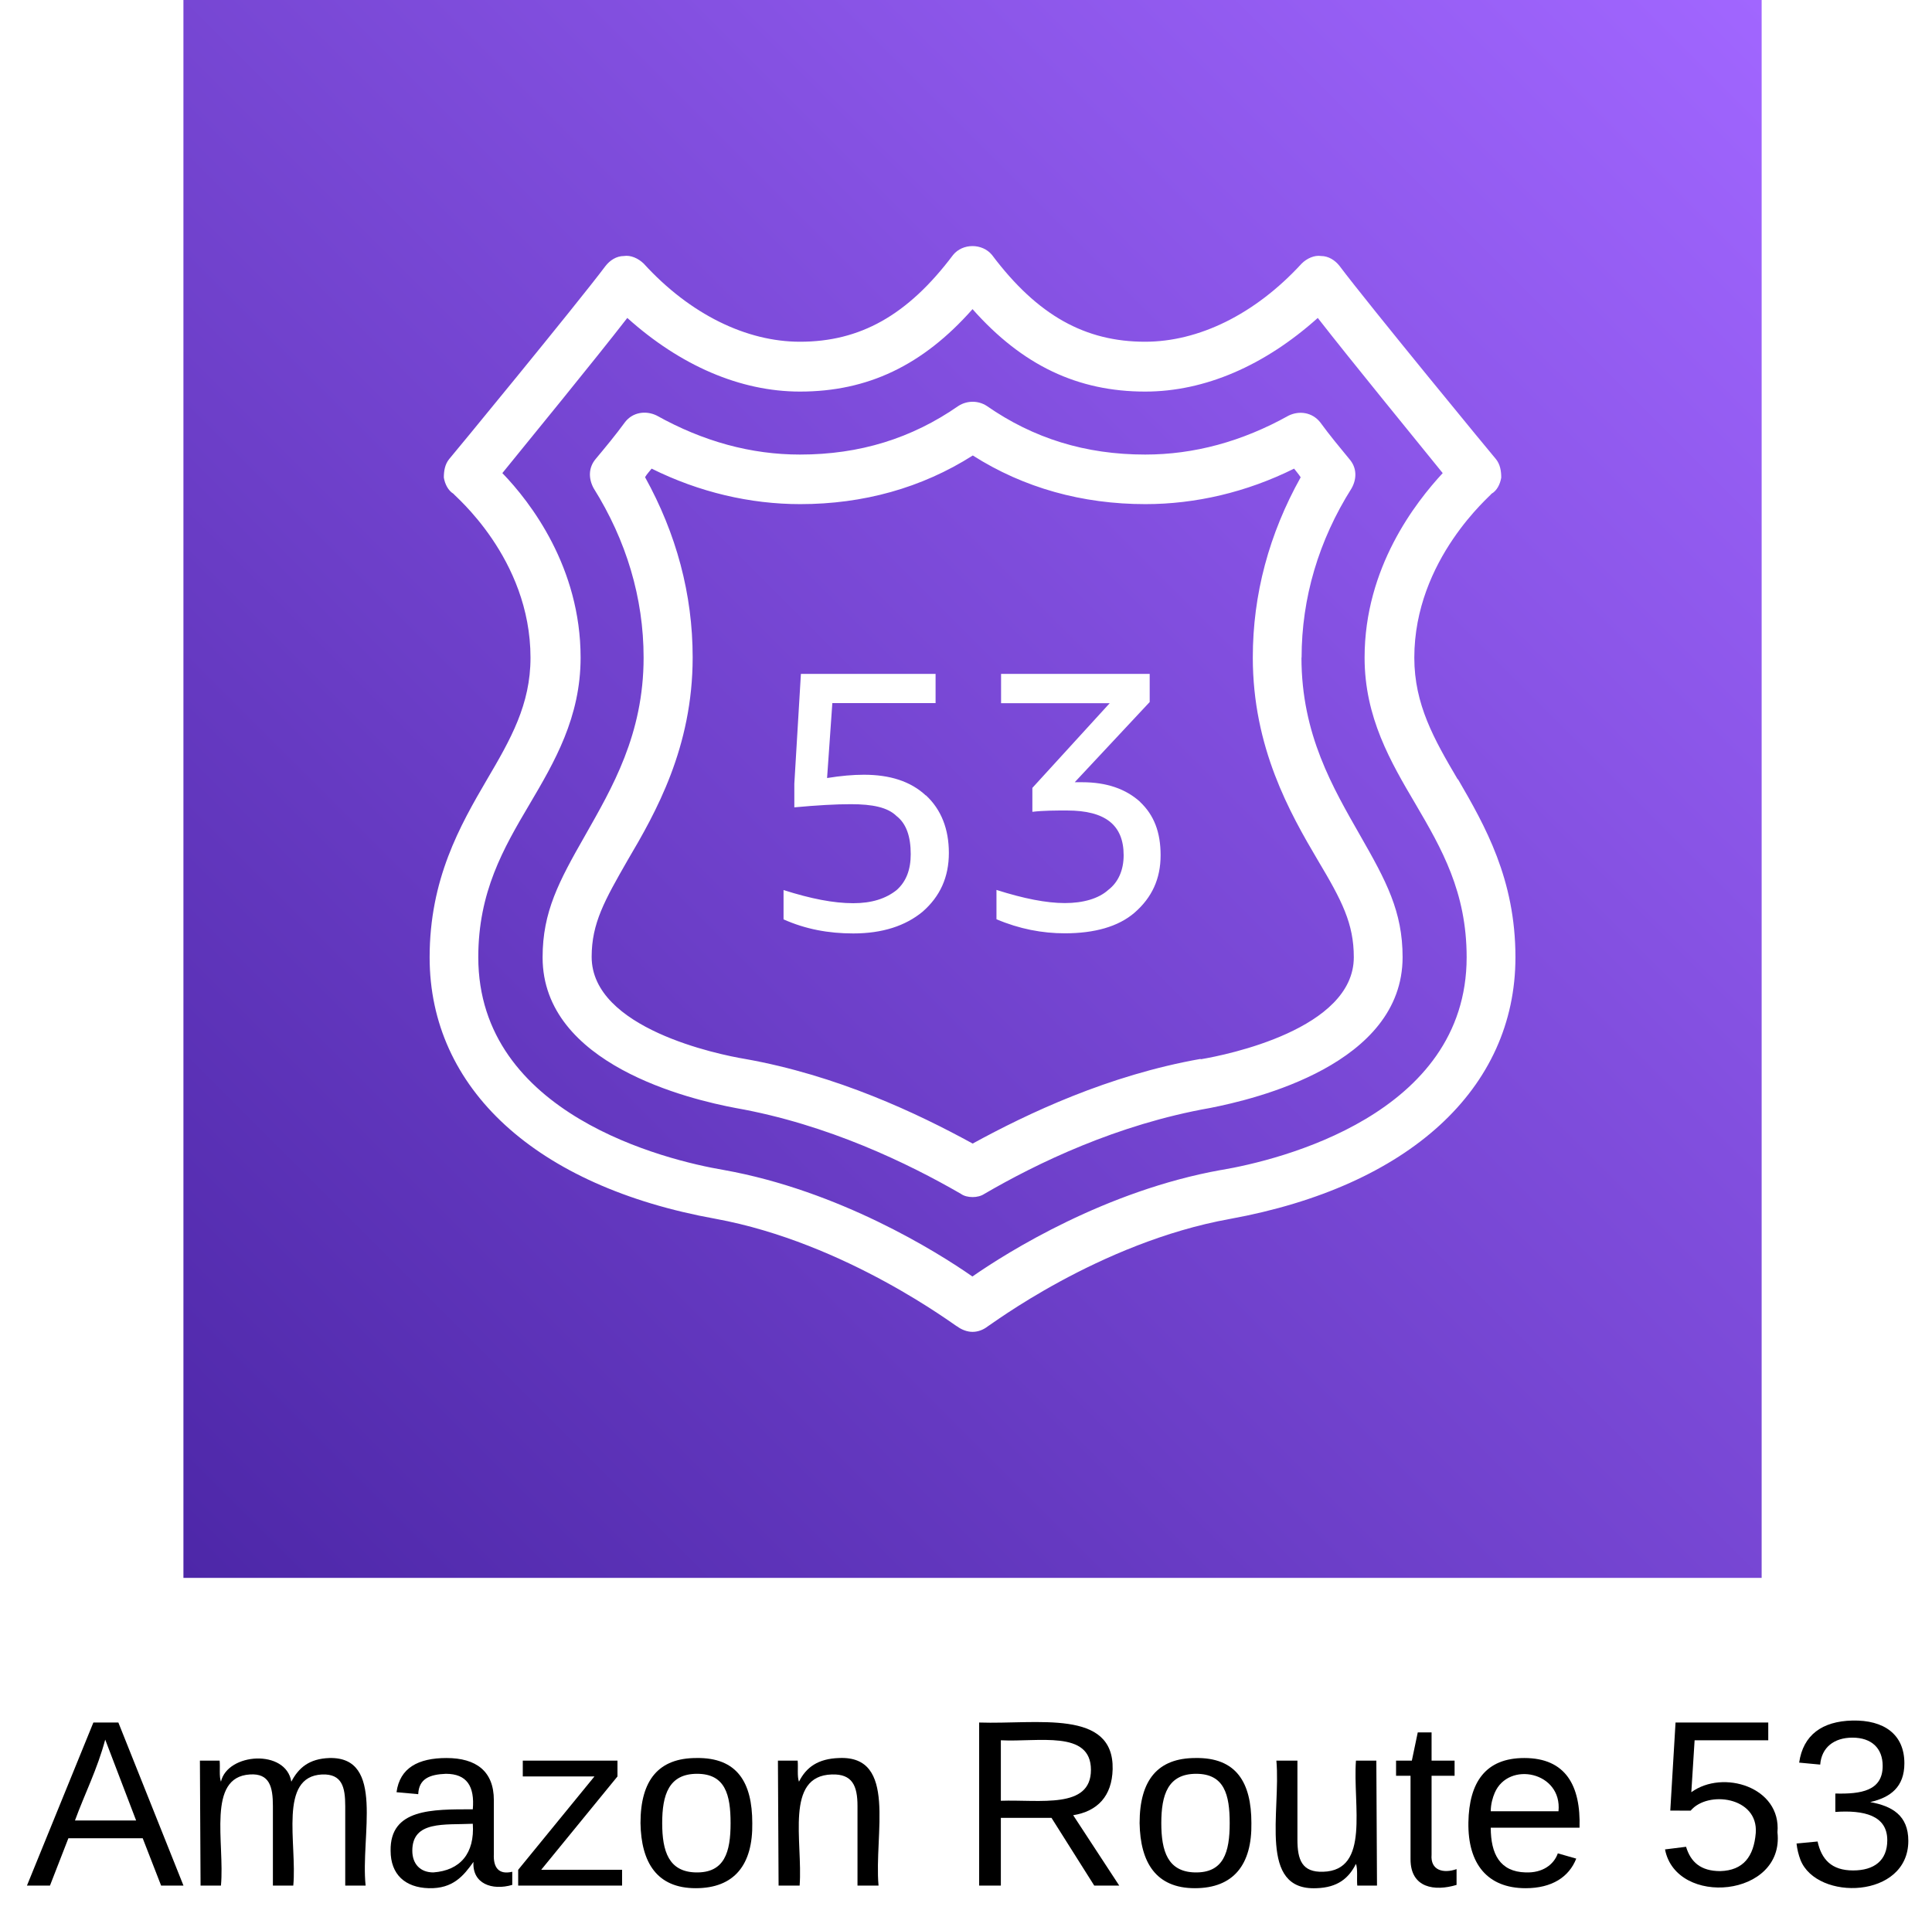 <svg xmlns="http://www.w3.org/2000/svg" xmlns:xlink="http://www.w3.org/1999/xlink" xmlns:lucid="lucid" width="146.9" height="146"><g transform="translate(-950.823 -139.34)" lucid:page-tab-id="uv5EYE1UFW77"><path d="M-1000-500h4500v2000h-4500z" fill="#fff"/><path d="M964.77 139.34h120v120h-120v-120z" stroke="#000" stroke-opacity="0" fill="url(#a)"/><path d="M1061.68 198.6c2.06 3.55 4.37 7.6 4.37 13.54 0 10-8.1 17.42-21.7 19.9-10 1.8-18.34 8.17-18.42 8.17-.33.26-.74.42-1.16.42-.4 0-.82-.16-1.15-.4-.1 0-8.42-6.37-18.4-8.2-13.64-2.46-21.73-9.9-21.73-19.88 0-5.95 2.3-10 4.37-13.54 1.8-3.06 3.3-5.7 3.3-9.25 0-7.6-5.86-12.38-5.86-12.47-.4-.24-.65-.74-.73-1.23 0-.5.08-1 .4-1.4.1-.1 9.67-11.73 11.9-14.7.33-.42.82-.75 1.4-.75.5-.08 1.08.17 1.5.58 3.54 3.88 7.83 5.94 11.88 5.94 4.54 0 8.17-1.98 11.64-6.6.73-.9 2.22-.9 2.96 0 3.47 4.62 7.1 6.6 11.64 6.6 4.05 0 8.34-2.06 11.9-5.94.4-.4.98-.66 1.48-.58.57 0 1.07.33 1.4.75 2.23 2.97 11.8 14.6 11.9 14.7.32.4.4.9.4 1.4-.08.5-.33 1-.74 1.23 0 .1-5.87 4.96-5.87 12.47 0 3.55 1.5 6.2 3.3 9.25zm-18 29.72c4.38-.74 18.66-4.2 18.66-16.18 0-4.96-1.9-8.26-3.88-11.64-1.9-3.22-3.88-6.6-3.88-11.15 0-6.85 3.88-11.8 5.94-14.03-2.14-2.65-6.93-8.5-9.5-11.8-4.04 3.62-8.58 5.6-13.12 5.6-5.12 0-9.33-1.98-13.13-6.27-3.8 4.3-8 6.27-13.12 6.27-4.54 0-9.1-1.98-13.13-5.6-2.56 3.3-7.35 9.15-9.5 11.8 2.15 2.22 5.95 7.18 5.95 14.03 0 4.54-1.98 7.93-3.88 11.15-2 3.38-3.9 6.68-3.9 11.64 0 11.97 14.3 15.44 18.67 16.18 8.75 1.57 16.18 6.2 18.9 8.1 2.73-1.9 10.16-6.53 18.9-8.1zm6.1-38.97c0 5.86 2.4 9.9 4.47 13.54 1.98 3.46 3.22 5.77 3.22 9.24 0 8.17-11.23 10.8-14.62 11.47-7.1 1.25-13.2 4.22-17.17 6.53-.25.17-.58.25-.9.25-.34 0-.67-.08-.9-.25-3.98-2.3-10.1-5.28-17.1-6.52-3.47-.65-14.7-3.3-14.7-11.46 0-3.47 1.24-5.78 3.22-9.25 2.06-3.64 4.46-7.7 4.46-13.55 0-4.54-1.32-8.92-3.8-12.88-.4-.74-.4-1.57.16-2.23.75-.9 1.5-1.8 2.23-2.8.58-.75 1.57-.9 2.4-.5 3.55 1.98 7.18 2.97 10.9 2.97 4.54 0 8.5-1.23 12.05-3.7.66-.42 1.5-.42 2.15 0 3.55 2.47 7.5 3.7 12.05 3.7 3.7 0 7.35-.98 10.9-2.96.82-.4 1.8-.25 2.4.5.73 1 1.48 1.9 2.22 2.8.58.66.58 1.5.17 2.23-2.5 3.96-3.8 8.34-3.8 12.88zm-7.67 30.55c2-.33 11.65-2.3 11.65-7.76 0-2.56-.9-4.3-2.72-7.35-2.15-3.64-4.96-8.6-4.96-15.45 0-4.8 1.24-9.4 3.64-13.7-.16-.25-.32-.42-.5-.66-3.62 1.8-7.5 2.7-11.3 2.7-4.8 0-9.25-1.23-13.13-3.7-3.88 2.47-8.34 3.7-13.12 3.7-3.8 0-7.68-.9-11.3-2.7-.18.23-.35.4-.5.65 2.38 4.3 3.62 8.9 3.62 13.7 0 6.85-2.8 11.8-4.95 15.44-1.74 3.04-2.73 4.78-2.73 7.34 0 5.45 9.65 7.43 11.64 7.76 7 1.24 13.12 4.13 17.33 6.44 4.2-2.3 10.32-5.2 17.34-6.44zm-4.6-19.57c1.06 1 1.56 2.3 1.56 4.05 0 1.8-.66 3.22-1.98 4.37-1.24 1.07-3.06 1.57-5.3 1.57-1.72 0-3.46-.33-5.2-1.07v-2.23c2.07.66 3.8 1 5.2 1 1.4 0 2.57-.34 3.3-1 .76-.58 1.17-1.5 1.17-2.64 0-2.3-1.4-3.4-4.3-3.4-.9 0-1.8 0-2.64.1v-1.82l5.88-6.44h-8.26v-2.23h11.3v2.14l-5.7 6.1H1033.12c1.83 0 3.3.5 4.4 1.5zm-16.28-.5c1.16 1.08 1.74 2.56 1.74 4.38 0 1.83-.66 3.3-2 4.47-1.3 1.07-3.04 1.65-5.27 1.65-1.9 0-3.64-.33-5.3-1.07v-2.23c2.07.66 3.8 1 5.3 1 1.4 0 2.47-.34 3.3-1 .74-.66 1.07-1.57 1.07-2.73 0-1.33-.33-2.32-1.08-2.9-.67-.66-1.82-.9-3.47-.9-1.16 0-2.56.08-4.3.24v-1.8l.5-8.35h10.24v2.22h-7.85l-.4 5.7c1.06-.17 1.97-.25 2.8-.25 1.98 0 3.55.5 4.7 1.57z" stroke="#000" stroke-opacity="0" fill="#fff"/><use xlink:href="#b" transform="matrix(1,0,0,1,934.773,268.34) translate(18.05 14.4)"/><use xlink:href="#c" transform="matrix(1,0,0,1,934.773,268.34) translate(89 14.4)"/><use xlink:href="#d" transform="matrix(1,0,0,1,934.773,268.34) translate(141.95 14.4)"/><defs><linearGradient gradientUnits="userSpaceOnUse" id="a" x1="964.77" y1="259.34" x2="1084.77" y2="139.34"><stop offset="0%" stop-color="#4d27a8"/><stop offset="100%" stop-color="#a166ff"/></linearGradient><path d="M205 0l-28-72H64L36 0H1l101-248h38L239 0h-34zm-38-99l-47-123c-12 45-31 82-46 123h93" id="e"/><path d="M210-169c-67 3-38 105-44 169h-31v-121c0-29-5-50-35-48C34-165 62-65 56 0H25l-1-190h30c1 10-1 24 2 32 10-44 99-50 107 0 11-21 27-35 58-36 85-2 47 119 55 194h-31v-121c0-29-5-49-35-48" id="f"/><path d="M141-36C126-15 110 5 73 4 37 3 15-17 15-53c-1-64 63-63 125-63 3-35-9-54-41-54-24 1-41 7-42 31l-33-3c5-37 33-52 76-52 45 0 72 20 72 64v82c-1 20 7 32 28 27v20c-31 9-61-2-59-35zM48-53c0 20 12 33 32 33 41-3 63-29 60-74-43 2-92-5-92 41" id="g"/><path d="M9 0v-24l116-142H16v-24h144v24L44-24h123V0H9" id="h"/><path d="M100-194c62-1 85 37 85 99 1 63-27 99-86 99S16-35 15-95c0-66 28-99 85-99zM99-20c44 1 53-31 53-75 0-43-8-75-51-75s-53 32-53 75 10 74 51 75" id="i"/><path d="M117-194c89-4 53 116 60 194h-32v-121c0-31-8-49-39-48C34-167 62-67 57 0H25l-1-190h30c1 10-1 24 2 32 11-22 29-35 61-36" id="j"/><g id="b"><use transform="matrix(0.05,0,0,0.05,0,0)" xlink:href="#e"/><use transform="matrix(0.05,0,0,0.05,12,0)" xlink:href="#f"/><use transform="matrix(0.05,0,0,0.05,26.95,0)" xlink:href="#g"/><use transform="matrix(0.05,0,0,0.05,36.95,0)" xlink:href="#h"/><use transform="matrix(0.05,0,0,0.05,45.95,0)" xlink:href="#i"/><use transform="matrix(0.05,0,0,0.05,55.95,0)" xlink:href="#j"/></g><path d="M233-177c-1 41-23 64-60 70L243 0h-38l-65-103H63V0H30v-248c88 3 205-21 203 71zM63-129c60-2 137 13 137-47 0-61-80-42-137-45v92" id="k"/><path d="M84 4C-5 8 30-112 23-190h32v120c0 31 7 50 39 49 72-2 45-101 50-169h31l1 190h-30c-1-10 1-25-2-33-11 22-28 36-60 37" id="l"/><path d="M59-47c-2 24 18 29 38 22v24C64 9 27 4 27-40v-127H5v-23h24l9-43h21v43h35v23H59v120" id="m"/><path d="M100-194c63 0 86 42 84 106H49c0 40 14 67 53 68 26 1 43-12 49-29l28 8c-11 28-37 45-77 45C44 4 14-33 15-96c1-61 26-98 85-98zm52 81c6-60-76-77-97-28-3 7-6 17-6 28h103" id="n"/><g id="c"><use transform="matrix(0.05,0,0,0.05,0,0)" xlink:href="#k"/><use transform="matrix(0.05,0,0,0.05,12.95,0)" xlink:href="#i"/><use transform="matrix(0.05,0,0,0.05,22.95,0)" xlink:href="#l"/><use transform="matrix(0.05,0,0,0.05,32.95,0)" xlink:href="#m"/><use transform="matrix(0.05,0,0,0.05,37.95,0)" xlink:href="#n"/></g><path d="M54-142c48-35 137-8 131 61C196 18 31 33 14-55l32-4c7 23 22 37 52 37 35-1 51-22 54-58 4-55-73-65-99-34H22l8-134h141v27H59" id="o"/><path d="M126-127c33 6 58 20 58 59 0 88-139 92-164 29-3-8-5-16-6-25l32-3c6 27 21 44 54 44 32 0 52-15 52-46 0-38-36-46-79-43v-28c39 1 72-4 72-42 0-27-17-43-46-43-28 0-47 15-49 41l-32-3c6-42 35-63 81-64 48-1 79 21 79 65 0 36-21 52-52 59" id="p"/><g id="d"><use transform="matrix(0.05,0,0,0.05,0,0)" xlink:href="#o"/><use transform="matrix(0.05,0,0,0.05,10,0)" xlink:href="#p"/></g></defs></g></svg>